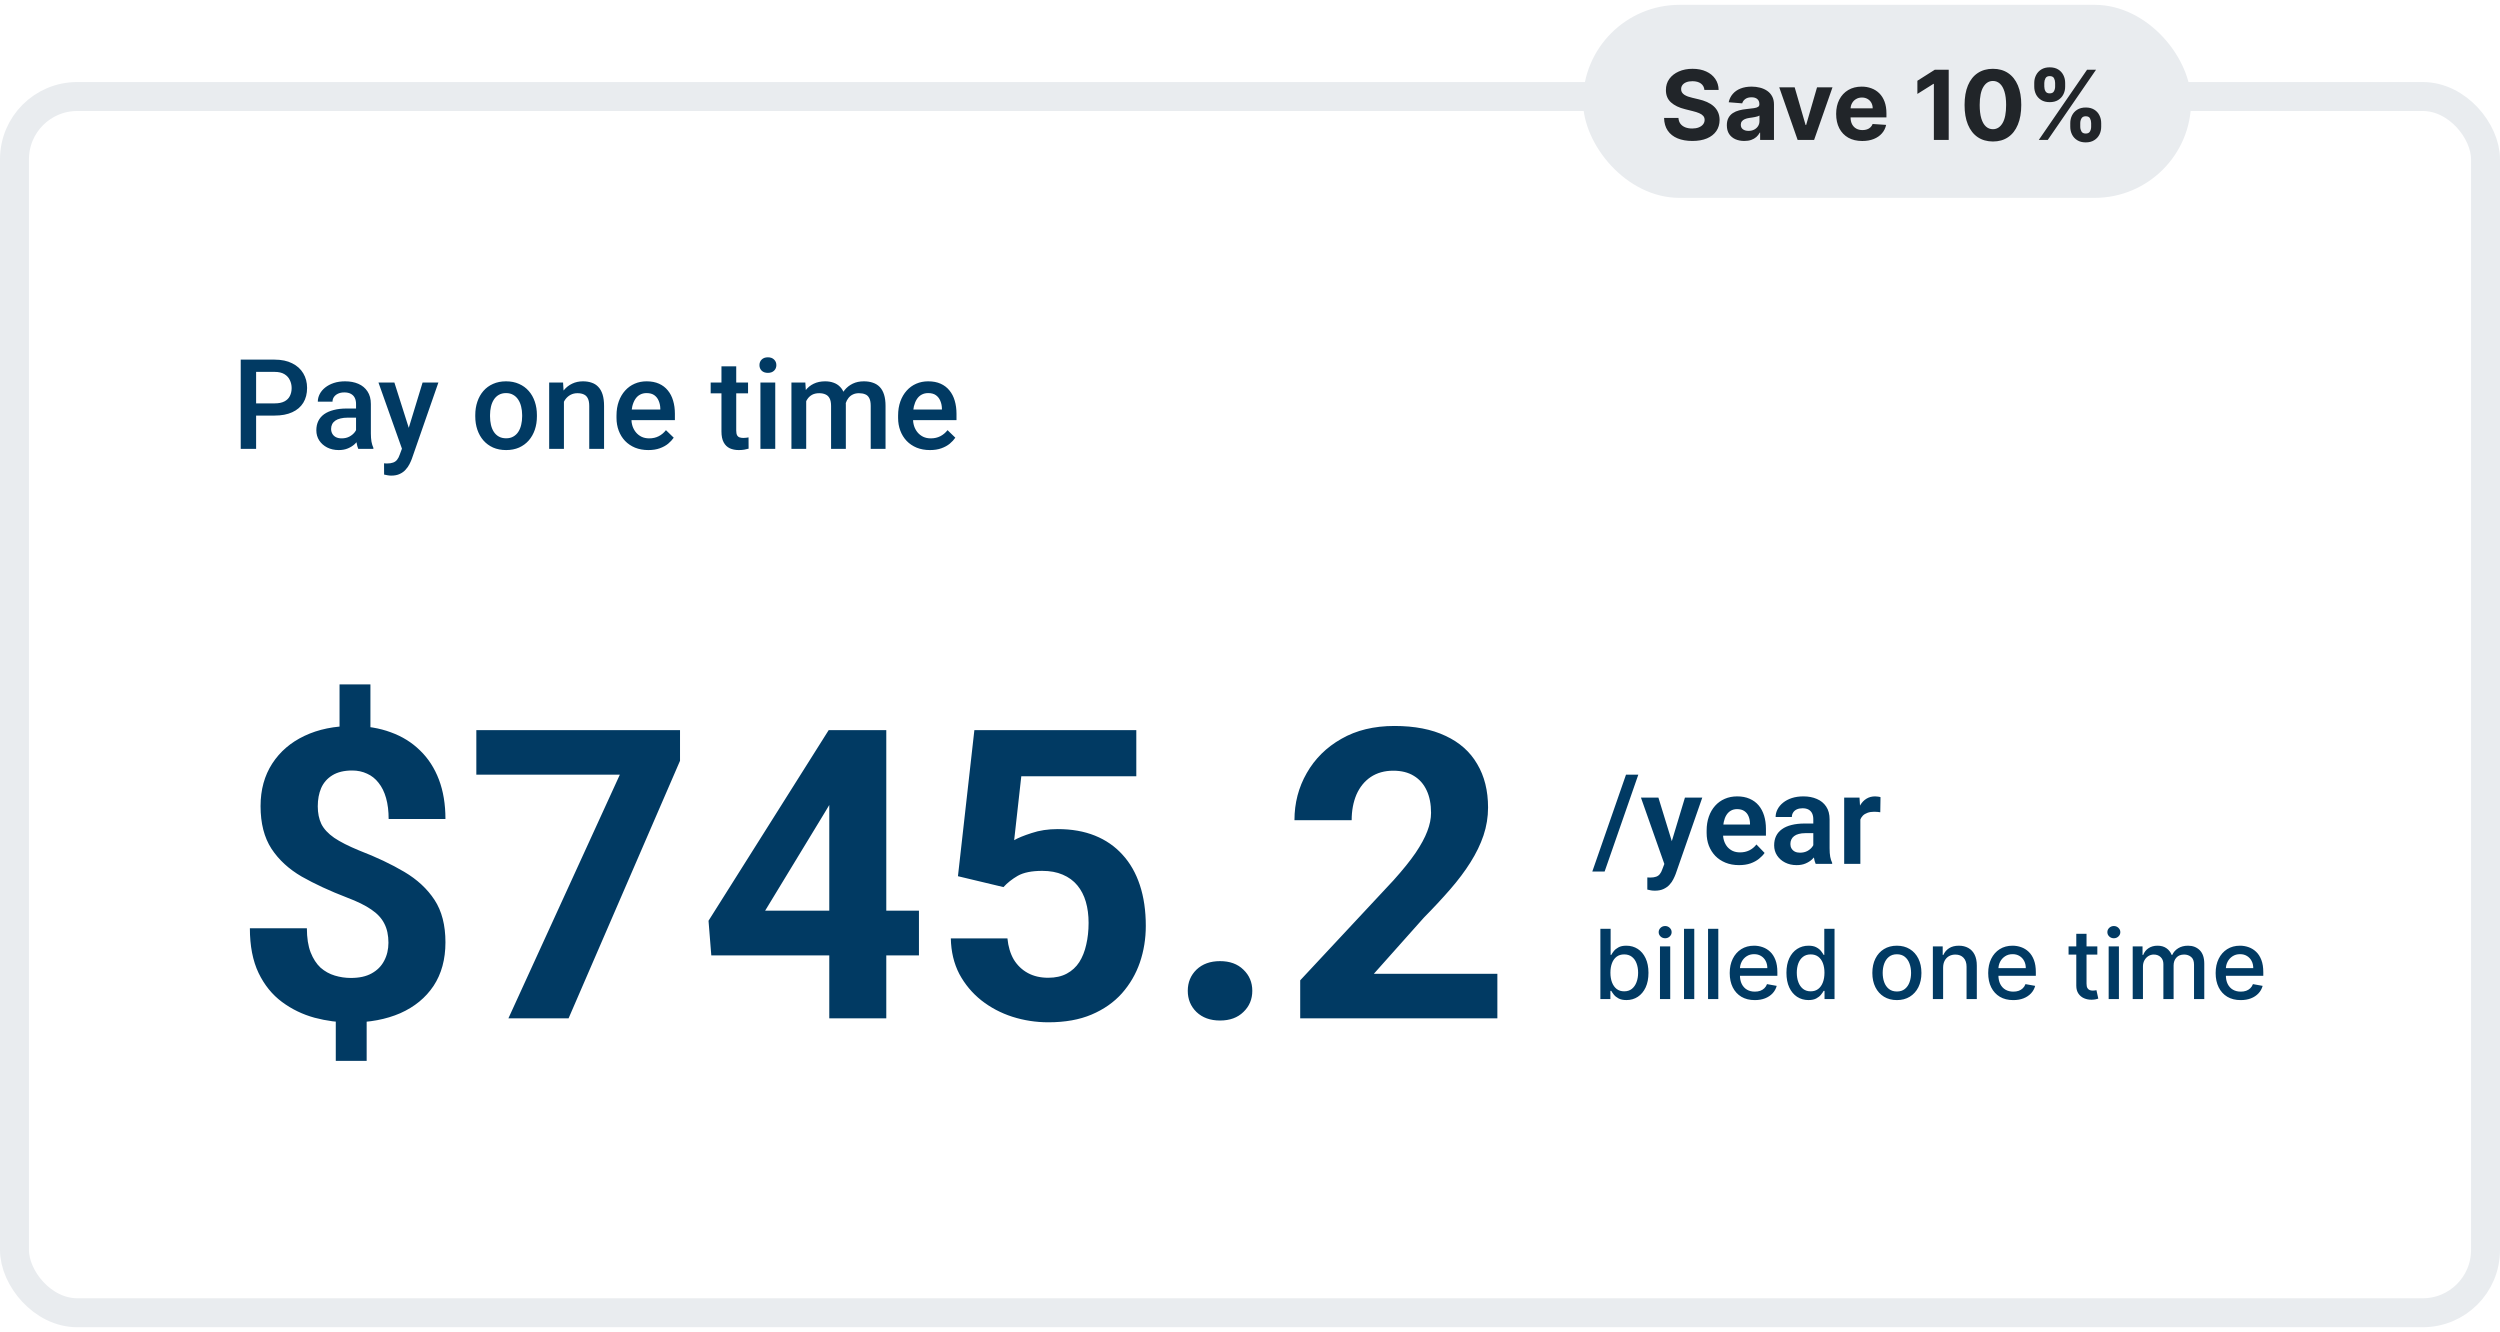 <svg width="259" height="138" viewBox="0 0 259 138" fill="none" xmlns="http://www.w3.org/2000/svg">
<rect x="1.5" y="10" width="256" height="126" rx="6.5" stroke="#E9ECEF" stroke-width="3"/>
<g filter="url(#filter0_d_218_2411)">
<path d="M38.376 68.903V74.953H35.177V68.903H38.376ZM37.986 102.393V107.909H34.787V102.393H37.986ZM40.242 95.666C40.242 94.887 40.099 94.224 39.812 93.677C39.538 93.13 39.087 92.644 38.458 92.221C37.843 91.797 37.009 91.387 35.956 90.99C34.179 90.307 32.613 89.582 31.26 88.816C29.92 88.037 28.874 87.073 28.122 85.925C27.37 84.763 26.994 83.293 26.994 81.516C26.994 79.82 27.398 78.351 28.204 77.106C29.011 75.862 30.125 74.905 31.547 74.235C32.982 73.552 34.65 73.21 36.551 73.21C38 73.21 39.312 73.429 40.488 73.866C41.664 74.29 42.676 74.919 43.523 75.753C44.371 76.573 45.02 77.578 45.472 78.768C45.923 79.957 46.148 81.317 46.148 82.849H40.263C40.263 82.028 40.174 81.304 39.996 80.675C39.818 80.046 39.559 79.519 39.217 79.096C38.889 78.672 38.492 78.357 38.027 78.152C37.562 77.934 37.05 77.824 36.489 77.824C35.655 77.824 34.972 77.988 34.438 78.316C33.905 78.644 33.516 79.089 33.27 79.649C33.037 80.196 32.921 80.825 32.921 81.536C32.921 82.233 33.044 82.842 33.29 83.361C33.55 83.881 33.994 84.359 34.623 84.797C35.252 85.221 36.113 85.658 37.207 86.109C38.984 86.793 40.543 87.531 41.883 88.324C43.223 89.117 44.269 90.088 45.02 91.236C45.773 92.385 46.148 93.848 46.148 95.625C46.148 97.389 45.738 98.893 44.918 100.137C44.098 101.367 42.949 102.311 41.473 102.967C39.996 103.609 38.287 103.931 36.346 103.931C35.088 103.931 33.837 103.767 32.593 103.438C31.349 103.097 30.221 102.55 29.209 101.798C28.197 101.046 27.391 100.048 26.789 98.804C26.188 97.546 25.887 96.001 25.887 94.169H31.793C31.793 95.167 31.923 96.001 32.183 96.671C32.442 97.327 32.784 97.853 33.208 98.25C33.645 98.633 34.138 98.906 34.685 99.07C35.231 99.234 35.785 99.316 36.346 99.316C37.221 99.316 37.938 99.159 38.499 98.845C39.073 98.53 39.504 98.1 39.791 97.553C40.092 96.992 40.242 96.363 40.242 95.666ZM70.45 73.641V76.819L58.904 103.5H52.67L64.216 78.255H49.348V73.641H70.45ZM95.203 92.344V96.978H73.69L73.403 93.39L85.852 73.641H90.548L85.462 82.151L79.269 92.344H95.203ZM91.819 73.641V103.5H85.913V73.641H91.819ZM103.96 89.903L99.243 88.775L100.945 73.641H117.721V78.419H105.806L105.067 85.043C105.464 84.811 106.065 84.564 106.872 84.305C107.679 84.031 108.581 83.894 109.579 83.894C111.028 83.894 112.313 84.12 113.435 84.571C114.556 85.022 115.506 85.679 116.285 86.54C117.078 87.401 117.68 88.454 118.09 89.698C118.5 90.942 118.705 92.351 118.705 93.923C118.705 95.249 118.5 96.514 118.09 97.717C117.68 98.906 117.058 99.973 116.224 100.916C115.39 101.846 114.344 102.577 113.086 103.11C111.828 103.644 110.338 103.91 108.615 103.91C107.33 103.91 106.086 103.719 104.883 103.336C103.693 102.953 102.62 102.386 101.663 101.634C100.72 100.882 99.961 99.973 99.387 98.906C98.826 97.826 98.532 96.596 98.505 95.215H104.37C104.452 96.062 104.671 96.794 105.026 97.409C105.396 98.011 105.881 98.476 106.482 98.804C107.084 99.132 107.788 99.296 108.595 99.296C109.347 99.296 109.989 99.152 110.522 98.865C111.056 98.578 111.486 98.182 111.814 97.676C112.143 97.156 112.382 96.555 112.532 95.871C112.696 95.174 112.778 94.422 112.778 93.615C112.778 92.809 112.683 92.077 112.491 91.421C112.3 90.765 112.006 90.197 111.609 89.719C111.213 89.24 110.707 88.871 110.092 88.611C109.49 88.352 108.786 88.222 107.979 88.222C106.886 88.222 106.038 88.393 105.437 88.734C104.849 89.076 104.356 89.466 103.96 89.903ZM123.053 100.649C123.053 99.774 123.354 99.043 123.955 98.455C124.57 97.867 125.384 97.573 126.396 97.573C127.407 97.573 128.214 97.867 128.815 98.455C129.431 99.043 129.738 99.774 129.738 100.649C129.738 101.524 129.431 102.256 128.815 102.844C128.214 103.432 127.407 103.726 126.396 103.726C125.384 103.726 124.57 103.432 123.955 102.844C123.354 102.256 123.053 101.524 123.053 100.649ZM155.127 98.886V103.5H134.701V99.562L144.36 89.206C145.331 88.126 146.097 87.176 146.657 86.356C147.218 85.522 147.621 84.776 147.867 84.12C148.127 83.45 148.257 82.814 148.257 82.213C148.257 81.311 148.106 80.538 147.806 79.895C147.505 79.239 147.061 78.733 146.473 78.378C145.898 78.022 145.188 77.845 144.34 77.845C143.438 77.845 142.658 78.064 142.002 78.501C141.359 78.939 140.867 79.547 140.525 80.326C140.197 81.106 140.033 81.987 140.033 82.972H134.106C134.106 81.194 134.53 79.567 135.378 78.091C136.226 76.601 137.422 75.418 138.967 74.543C140.512 73.654 142.344 73.21 144.463 73.21C146.555 73.21 148.318 73.552 149.754 74.235C151.203 74.905 152.297 75.876 153.035 77.147C153.787 78.405 154.163 79.909 154.163 81.659C154.163 82.644 154.006 83.607 153.691 84.551C153.377 85.481 152.926 86.41 152.338 87.34C151.764 88.256 151.066 89.186 150.246 90.129C149.426 91.072 148.517 92.05 147.519 93.061L142.33 98.886H155.127Z" fill="#013A63"/>
</g>
<g filter="url(#filter1_d_218_2411)">
<path d="M28.45 41.053H26.044V39.79H28.45C28.869 39.79 29.207 39.722 29.465 39.587C29.724 39.452 29.912 39.265 30.03 39.028C30.153 38.787 30.214 38.512 30.214 38.203C30.214 37.911 30.153 37.638 30.03 37.384C29.912 37.126 29.724 36.919 29.465 36.762C29.207 36.606 28.869 36.527 28.45 36.527H26.533V44.5H24.939V35.258H28.45C29.165 35.258 29.772 35.385 30.271 35.639C30.775 35.888 31.158 36.235 31.42 36.68C31.683 37.12 31.814 37.623 31.814 38.19C31.814 38.787 31.683 39.299 31.42 39.727C31.158 40.154 30.775 40.482 30.271 40.71C29.772 40.939 29.165 41.053 28.45 41.053ZM36.886 43.123V39.847C36.886 39.602 36.841 39.39 36.752 39.212C36.664 39.035 36.528 38.897 36.346 38.8C36.169 38.703 35.944 38.654 35.673 38.654C35.424 38.654 35.208 38.696 35.026 38.781C34.844 38.865 34.702 38.98 34.601 39.123C34.499 39.267 34.448 39.43 34.448 39.612H32.925C32.925 39.342 32.99 39.079 33.122 38.825C33.253 38.571 33.443 38.345 33.693 38.146C33.943 37.947 34.241 37.791 34.588 37.676C34.935 37.562 35.324 37.505 35.756 37.505C36.272 37.505 36.729 37.592 37.127 37.765C37.529 37.939 37.844 38.201 38.073 38.552C38.306 38.899 38.422 39.335 38.422 39.86V42.913C38.422 43.226 38.443 43.508 38.485 43.757C38.532 44.003 38.597 44.217 38.682 44.398V44.5H37.114C37.042 44.335 36.985 44.126 36.943 43.872C36.905 43.613 36.886 43.364 36.886 43.123ZM37.108 40.323L37.121 41.269H36.023C35.739 41.269 35.489 41.297 35.273 41.352C35.058 41.402 34.878 41.478 34.734 41.58C34.59 41.682 34.482 41.804 34.41 41.948C34.338 42.092 34.302 42.255 34.302 42.437C34.302 42.619 34.345 42.786 34.429 42.938C34.514 43.087 34.637 43.203 34.797 43.288C34.962 43.372 35.161 43.415 35.394 43.415C35.707 43.415 35.98 43.351 36.213 43.224C36.45 43.093 36.636 42.934 36.772 42.748C36.907 42.558 36.979 42.378 36.987 42.209L37.482 42.888C37.432 43.061 37.345 43.247 37.222 43.446C37.099 43.645 36.939 43.836 36.74 44.018C36.545 44.195 36.31 44.341 36.035 44.456C35.764 44.57 35.451 44.627 35.096 44.627C34.647 44.627 34.247 44.538 33.896 44.36C33.545 44.178 33.27 43.935 33.071 43.63C32.872 43.322 32.773 42.972 32.773 42.583C32.773 42.219 32.84 41.898 32.976 41.618C33.115 41.335 33.318 41.098 33.585 40.907C33.856 40.717 34.186 40.573 34.575 40.476C34.965 40.374 35.409 40.323 35.908 40.323H37.108ZM41.913 43.751L43.779 37.632H45.417L42.662 45.547C42.599 45.717 42.516 45.901 42.415 46.1C42.313 46.298 42.18 46.487 42.015 46.665C41.854 46.846 41.653 46.992 41.412 47.102C41.17 47.217 40.878 47.274 40.536 47.274C40.4 47.274 40.269 47.261 40.142 47.236C40.019 47.215 39.903 47.191 39.793 47.166L39.787 45.998C39.829 46.002 39.88 46.007 39.939 46.011C40.002 46.015 40.053 46.017 40.091 46.017C40.345 46.017 40.557 45.985 40.726 45.922C40.895 45.863 41.033 45.765 41.139 45.63C41.249 45.495 41.342 45.312 41.418 45.084L41.913 43.751ZM40.859 37.632L42.491 42.773L42.764 44.386L41.704 44.659L39.209 37.632H40.859ZM49.238 41.142V40.996C49.238 40.501 49.31 40.042 49.454 39.619C49.598 39.191 49.805 38.821 50.076 38.508C50.351 38.19 50.685 37.945 51.079 37.772C51.477 37.594 51.925 37.505 52.425 37.505C52.928 37.505 53.377 37.594 53.77 37.772C54.168 37.945 54.505 38.19 54.78 38.508C55.055 38.821 55.264 39.191 55.408 39.619C55.552 40.042 55.624 40.501 55.624 40.996V41.142C55.624 41.637 55.552 42.096 55.408 42.52C55.264 42.943 55.055 43.313 54.78 43.63C54.505 43.944 54.17 44.189 53.777 44.367C53.383 44.54 52.937 44.627 52.438 44.627C51.934 44.627 51.483 44.54 51.085 44.367C50.692 44.189 50.358 43.944 50.083 43.63C49.807 43.313 49.598 42.943 49.454 42.52C49.31 42.096 49.238 41.637 49.238 41.142ZM50.768 40.996V41.142C50.768 41.451 50.8 41.743 50.863 42.018C50.927 42.293 51.026 42.534 51.162 42.742C51.297 42.949 51.471 43.112 51.682 43.23C51.894 43.349 52.145 43.408 52.438 43.408C52.721 43.408 52.967 43.349 53.174 43.23C53.385 43.112 53.559 42.949 53.694 42.742C53.83 42.534 53.929 42.293 53.993 42.018C54.06 41.743 54.094 41.451 54.094 41.142V40.996C54.094 40.691 54.06 40.404 53.993 40.133C53.929 39.858 53.828 39.614 53.688 39.403C53.553 39.191 53.379 39.026 53.167 38.908C52.96 38.785 52.713 38.724 52.425 38.724C52.137 38.724 51.887 38.785 51.676 38.908C51.468 39.026 51.297 39.191 51.162 39.403C51.026 39.614 50.927 39.858 50.863 40.133C50.8 40.404 50.768 40.691 50.768 40.996ZM58.423 39.098V44.5H56.894V37.632H58.334L58.423 39.098ZM58.15 40.812L57.655 40.806C57.66 40.319 57.727 39.873 57.858 39.466C57.994 39.06 58.18 38.711 58.417 38.419C58.658 38.127 58.946 37.903 59.28 37.746C59.615 37.585 59.987 37.505 60.398 37.505C60.727 37.505 61.026 37.551 61.292 37.645C61.563 37.733 61.794 37.879 61.984 38.083C62.179 38.286 62.327 38.55 62.429 38.876C62.53 39.198 62.581 39.593 62.581 40.063V44.5H61.045V40.057C61.045 39.727 60.996 39.466 60.899 39.276C60.806 39.081 60.668 38.944 60.486 38.863C60.309 38.779 60.086 38.736 59.82 38.736C59.557 38.736 59.323 38.791 59.115 38.901C58.908 39.011 58.732 39.162 58.588 39.352C58.449 39.542 58.341 39.763 58.265 40.012C58.188 40.262 58.15 40.529 58.15 40.812ZM67.17 44.627C66.663 44.627 66.204 44.544 65.793 44.379C65.387 44.21 65.04 43.975 64.752 43.675C64.468 43.374 64.251 43.021 64.098 42.615C63.946 42.209 63.87 41.77 63.87 41.301V41.047C63.87 40.509 63.948 40.023 64.105 39.587C64.261 39.151 64.479 38.779 64.758 38.47C65.038 38.157 65.368 37.917 65.749 37.752C66.129 37.587 66.542 37.505 66.986 37.505C67.477 37.505 67.907 37.587 68.275 37.752C68.643 37.917 68.948 38.15 69.189 38.451C69.434 38.747 69.616 39.1 69.735 39.511C69.858 39.921 69.919 40.374 69.919 40.869V41.523H64.612V40.425H68.408V40.304C68.4 40.029 68.345 39.771 68.243 39.53C68.146 39.289 67.996 39.094 67.793 38.946C67.589 38.798 67.319 38.724 66.98 38.724C66.726 38.724 66.5 38.779 66.301 38.889C66.106 38.995 65.943 39.149 65.812 39.352C65.681 39.555 65.579 39.801 65.507 40.088C65.44 40.372 65.406 40.691 65.406 41.047V41.301C65.406 41.601 65.446 41.88 65.526 42.139C65.611 42.393 65.734 42.615 65.894 42.805C66.055 42.996 66.25 43.146 66.478 43.256C66.707 43.362 66.967 43.415 67.259 43.415C67.627 43.415 67.955 43.34 68.243 43.192C68.531 43.044 68.781 42.835 68.992 42.564L69.798 43.345C69.65 43.56 69.458 43.768 69.221 43.967C68.984 44.161 68.694 44.32 68.351 44.443C68.013 44.566 67.619 44.627 67.17 44.627ZM77.498 37.632V38.749H73.626V37.632H77.498ZM74.743 35.95H76.273V42.602C76.273 42.814 76.303 42.977 76.362 43.091C76.425 43.201 76.512 43.275 76.622 43.313C76.732 43.351 76.861 43.37 77.009 43.37C77.115 43.37 77.217 43.364 77.314 43.351C77.411 43.338 77.49 43.326 77.549 43.313L77.555 44.481C77.428 44.519 77.28 44.553 77.111 44.583C76.946 44.612 76.755 44.627 76.54 44.627C76.188 44.627 75.877 44.566 75.606 44.443C75.336 44.316 75.124 44.111 74.972 43.827C74.819 43.544 74.743 43.167 74.743 42.697V35.95ZM80.316 37.632V44.5H78.78V37.632H80.316ZM78.679 35.829C78.679 35.596 78.755 35.404 78.907 35.252C79.064 35.095 79.28 35.017 79.555 35.017C79.826 35.017 80.039 35.095 80.196 35.252C80.352 35.404 80.431 35.596 80.431 35.829C80.431 36.058 80.352 36.248 80.196 36.4C80.039 36.553 79.826 36.629 79.555 36.629C79.28 36.629 79.064 36.553 78.907 36.4C78.755 36.248 78.679 36.058 78.679 35.829ZM83.522 39.028V44.5H81.992V37.632H83.433L83.522 39.028ZM83.274 40.812L82.754 40.806C82.754 40.332 82.813 39.894 82.932 39.492C83.05 39.09 83.224 38.741 83.452 38.444C83.681 38.144 83.964 37.913 84.303 37.752C84.645 37.587 85.041 37.505 85.49 37.505C85.803 37.505 86.088 37.551 86.347 37.645C86.609 37.733 86.835 37.875 87.026 38.07C87.221 38.264 87.369 38.514 87.47 38.819C87.576 39.123 87.629 39.492 87.629 39.923V44.5H86.099V40.057C86.099 39.722 86.048 39.46 85.947 39.27C85.849 39.079 85.708 38.944 85.522 38.863C85.34 38.779 85.122 38.736 84.868 38.736C84.58 38.736 84.335 38.791 84.131 38.901C83.933 39.011 83.769 39.162 83.643 39.352C83.516 39.542 83.422 39.763 83.363 40.012C83.304 40.262 83.274 40.529 83.274 40.812ZM87.534 40.406L86.816 40.565C86.816 40.15 86.874 39.758 86.988 39.39C87.106 39.018 87.278 38.692 87.502 38.413C87.731 38.129 88.012 37.907 88.346 37.746C88.68 37.585 89.064 37.505 89.495 37.505C89.846 37.505 90.159 37.553 90.435 37.651C90.714 37.744 90.951 37.892 91.145 38.095C91.34 38.298 91.488 38.563 91.59 38.889C91.691 39.21 91.742 39.6 91.742 40.057V44.5H90.206V40.05C90.206 39.703 90.155 39.435 90.054 39.244C89.956 39.054 89.817 38.922 89.635 38.851C89.453 38.774 89.235 38.736 88.981 38.736C88.744 38.736 88.534 38.781 88.353 38.87C88.175 38.954 88.025 39.075 87.902 39.231C87.779 39.384 87.686 39.559 87.623 39.758C87.563 39.957 87.534 40.173 87.534 40.406ZM96.344 44.627C95.836 44.627 95.377 44.544 94.967 44.379C94.561 44.21 94.213 43.975 93.926 43.675C93.642 43.374 93.424 43.021 93.272 42.615C93.12 42.209 93.043 41.77 93.043 41.301V41.047C93.043 40.509 93.122 40.023 93.278 39.587C93.435 39.151 93.653 38.779 93.932 38.47C94.211 38.157 94.541 37.917 94.922 37.752C95.303 37.587 95.716 37.505 96.16 37.505C96.651 37.505 97.081 37.587 97.449 37.752C97.817 37.917 98.122 38.15 98.363 38.451C98.608 38.747 98.79 39.1 98.909 39.511C99.031 39.921 99.093 40.374 99.093 40.869V41.523H93.786V40.425H97.582V40.304C97.574 40.029 97.519 39.771 97.417 39.53C97.32 39.289 97.169 39.094 96.966 38.946C96.763 38.798 96.492 38.724 96.154 38.724C95.9 38.724 95.674 38.779 95.475 38.889C95.28 38.995 95.117 39.149 94.986 39.352C94.855 39.555 94.753 39.801 94.681 40.088C94.613 40.372 94.58 40.691 94.58 41.047V41.301C94.58 41.601 94.62 41.88 94.7 42.139C94.785 42.393 94.908 42.615 95.068 42.805C95.229 42.996 95.424 43.146 95.652 43.256C95.881 43.362 96.141 43.415 96.433 43.415C96.801 43.415 97.129 43.34 97.417 43.192C97.705 43.044 97.954 42.835 98.166 42.564L98.972 43.345C98.824 43.56 98.632 43.768 98.394 43.967C98.158 44.161 97.868 44.32 97.525 44.443C97.186 44.566 96.793 44.627 96.344 44.627Z" fill="#013A63"/>
</g>
<g filter="url(#filter2_d_218_2411)">
<path d="M169.729 78.258L166.238 88.293H164.962L168.453 78.258H169.729ZM172.719 86.738L174.56 80.632H176.356L173.601 88.541C173.538 88.71 173.455 88.894 173.354 89.093C173.256 89.292 173.125 89.481 172.96 89.658C172.795 89.84 172.588 89.988 172.338 90.103C172.092 90.217 171.794 90.274 171.443 90.274C171.291 90.274 171.155 90.263 171.037 90.242C170.918 90.221 170.793 90.194 170.662 90.16V88.903C170.704 88.907 170.753 88.909 170.808 88.909C170.867 88.913 170.918 88.915 170.96 88.915C171.206 88.915 171.409 88.886 171.57 88.827C171.731 88.772 171.86 88.681 171.957 88.554C172.059 88.431 172.143 88.27 172.211 88.071L172.719 86.738ZM171.811 80.632L173.366 85.691L173.639 87.462L172.484 87.671L170.002 80.632H171.811ZM180.165 87.627C179.644 87.627 179.176 87.542 178.762 87.373C178.347 87.204 177.994 86.969 177.702 86.668C177.414 86.364 177.192 86.01 177.035 85.608C176.883 85.202 176.807 84.766 176.807 84.301V84.047C176.807 83.518 176.883 83.038 177.035 82.606C177.188 82.17 177.403 81.796 177.683 81.482C177.962 81.169 178.296 80.928 178.686 80.759C179.075 80.59 179.504 80.505 179.974 80.505C180.461 80.505 180.89 80.587 181.263 80.752C181.635 80.913 181.946 81.142 182.196 81.438C182.445 81.734 182.634 82.09 182.761 82.504C182.888 82.915 182.951 83.37 182.951 83.869V84.574H177.568V83.418H181.301V83.291C181.292 83.025 181.242 82.782 181.148 82.561C181.055 82.337 180.911 82.159 180.717 82.028C180.522 81.893 180.27 81.825 179.961 81.825C179.712 81.825 179.494 81.88 179.308 81.99C179.126 82.096 178.973 82.248 178.851 82.447C178.732 82.642 178.643 82.875 178.584 83.145C178.525 83.416 178.495 83.717 178.495 84.047V84.301C178.495 84.588 178.533 84.855 178.609 85.101C178.69 85.346 178.806 85.56 178.958 85.742C179.115 85.919 179.301 86.059 179.517 86.161C179.737 86.258 179.987 86.307 180.266 86.307C180.617 86.307 180.935 86.239 181.218 86.103C181.506 85.964 181.756 85.759 181.967 85.488L182.812 86.364C182.668 86.575 182.473 86.778 182.228 86.973C181.986 87.168 181.694 87.326 181.352 87.449C181.009 87.568 180.613 87.627 180.165 87.627ZM187.858 86.04V82.873C187.858 82.64 187.818 82.439 187.737 82.269C187.657 82.1 187.534 81.969 187.369 81.876C187.204 81.783 186.995 81.736 186.741 81.736C186.516 81.736 186.32 81.774 186.15 81.851C185.985 81.927 185.858 82.035 185.77 82.174C185.681 82.31 185.636 82.466 185.636 82.644H183.954C183.954 82.361 184.022 82.092 184.157 81.838C184.293 81.58 184.485 81.351 184.735 81.152C184.989 80.949 185.291 80.79 185.643 80.676C185.998 80.562 186.396 80.505 186.836 80.505C187.356 80.505 187.82 80.594 188.226 80.772C188.637 80.945 188.958 81.207 189.191 81.559C189.428 81.91 189.546 82.352 189.546 82.885V85.881C189.546 86.224 189.568 86.518 189.61 86.764C189.656 87.005 189.724 87.214 189.813 87.392V87.5H188.105C188.025 87.326 187.964 87.106 187.921 86.84C187.879 86.569 187.858 86.302 187.858 86.04ZM188.093 83.317L188.105 84.314H187.045C186.783 84.314 186.552 84.341 186.354 84.396C186.155 84.447 185.992 84.523 185.865 84.624C185.738 84.722 185.643 84.84 185.579 84.98C185.516 85.115 185.484 85.27 185.484 85.443C185.484 85.613 185.522 85.765 185.598 85.9C185.679 86.036 185.793 86.144 185.941 86.224C186.093 86.3 186.271 86.338 186.474 86.338C186.77 86.338 187.028 86.279 187.249 86.161C187.469 86.038 187.64 85.89 187.763 85.716C187.885 85.543 187.951 85.378 187.959 85.221L188.442 85.945C188.383 86.118 188.294 86.302 188.175 86.497C188.057 86.692 187.904 86.874 187.718 87.043C187.532 87.212 187.308 87.352 187.045 87.462C186.783 87.572 186.478 87.627 186.131 87.627C185.687 87.627 185.289 87.538 184.938 87.36C184.587 87.183 184.31 86.939 184.106 86.63C183.903 86.322 183.802 85.97 183.802 85.577C183.802 85.213 183.869 84.891 184.005 84.612C184.14 84.332 184.341 84.098 184.608 83.907C184.875 83.713 185.205 83.567 185.598 83.469C185.996 83.368 186.451 83.317 186.963 83.317H188.093ZM192.733 82.035V87.5H191.057V80.632H192.644L192.733 82.035ZM194.821 80.587L194.796 82.149C194.703 82.132 194.597 82.119 194.479 82.111C194.364 82.102 194.256 82.098 194.155 82.098C193.897 82.098 193.67 82.134 193.476 82.206C193.281 82.274 193.118 82.373 192.987 82.504C192.86 82.636 192.763 82.796 192.695 82.987C192.627 83.173 192.589 83.385 192.581 83.622L192.219 83.577C192.219 83.141 192.263 82.737 192.352 82.365C192.441 81.992 192.57 81.666 192.739 81.387C192.909 81.108 193.12 80.892 193.374 80.74C193.632 80.583 193.928 80.505 194.263 80.505C194.356 80.505 194.455 80.513 194.561 80.53C194.671 80.543 194.758 80.562 194.821 80.587Z" fill="#013A63"/>
</g>
<g filter="url(#filter3_d_218_2411)">
<path d="M165.799 101.5V94.227H166.861V96.93H166.925C166.986 96.816 167.075 96.685 167.191 96.535C167.307 96.386 167.468 96.256 167.674 96.145C167.88 96.031 168.152 95.974 168.491 95.974C168.931 95.974 169.324 96.086 169.67 96.308C170.015 96.531 170.286 96.852 170.483 97.271C170.682 97.69 170.781 98.194 170.781 98.783C170.781 99.373 170.683 99.878 170.487 100.3C170.29 100.719 170.02 101.042 169.677 101.269C169.334 101.494 168.942 101.607 168.501 101.607C168.17 101.607 167.899 101.551 167.688 101.44C167.48 101.328 167.317 101.198 167.198 101.049C167.08 100.9 166.989 100.767 166.925 100.651H166.836V101.5H165.799ZM166.839 98.773C166.839 99.156 166.895 99.492 167.006 99.781C167.118 100.07 167.279 100.296 167.489 100.46C167.7 100.621 167.958 100.701 168.263 100.701C168.581 100.701 168.846 100.617 169.059 100.449C169.272 100.278 169.433 100.048 169.542 99.756C169.653 99.465 169.709 99.137 169.709 98.773C169.709 98.413 169.654 98.09 169.545 97.803C169.439 97.517 169.278 97.291 169.062 97.125C168.849 96.959 168.583 96.876 168.263 96.876C167.956 96.876 167.695 96.956 167.482 97.114C167.272 97.273 167.112 97.494 167.003 97.778C166.894 98.062 166.839 98.394 166.839 98.773ZM171.974 101.5V96.046H173.035V101.5H171.974ZM172.51 95.204C172.325 95.204 172.166 95.142 172.034 95.019C171.904 94.894 171.839 94.745 171.839 94.572C171.839 94.397 171.904 94.247 172.034 94.124C172.166 93.999 172.325 93.936 172.51 93.936C172.694 93.936 172.852 93.999 172.982 94.124C173.115 94.247 173.181 94.397 173.181 94.572C173.181 94.745 173.115 94.894 172.982 95.019C172.852 95.142 172.694 95.204 172.51 95.204ZM175.526 94.227V101.5H174.464V94.227H175.526ZM178.016 94.227V101.5H176.954V94.227H178.016ZM181.795 101.61C181.258 101.61 180.795 101.495 180.407 101.266C180.021 101.034 179.722 100.708 179.512 100.289C179.303 99.868 179.199 99.374 179.199 98.808C179.199 98.249 179.303 97.757 179.512 97.331C179.722 96.905 180.016 96.572 180.392 96.333C180.771 96.094 181.214 95.974 181.721 95.974C182.028 95.974 182.327 96.025 182.615 96.127C182.904 96.229 183.163 96.389 183.393 96.606C183.623 96.824 183.804 97.107 183.936 97.455C184.069 97.801 184.135 98.221 184.135 98.716V99.092H179.799V98.297H183.095C183.095 98.017 183.038 97.77 182.924 97.555C182.811 97.337 182.651 97.165 182.445 97.04C182.241 96.914 182.002 96.852 181.728 96.852C181.429 96.852 181.169 96.925 180.946 97.072C180.726 97.216 180.556 97.406 180.435 97.64C180.317 97.872 180.257 98.124 180.257 98.396V99.018C180.257 99.382 180.321 99.692 180.449 99.948C180.579 100.204 180.761 100.399 180.993 100.534C181.225 100.667 181.496 100.733 181.806 100.733C182.007 100.733 182.19 100.705 182.356 100.648C182.522 100.589 182.665 100.501 182.786 100.385C182.907 100.269 182.999 100.126 183.063 99.955L184.068 100.136C183.987 100.432 183.843 100.692 183.635 100.914C183.429 101.134 183.169 101.306 182.857 101.429C182.547 101.55 182.193 101.61 181.795 101.61ZM187.355 101.607C186.915 101.607 186.522 101.494 186.176 101.269C185.833 101.042 185.563 100.719 185.367 100.3C185.173 99.878 185.075 99.373 185.075 98.783C185.075 98.194 185.174 97.69 185.37 97.271C185.569 96.852 185.841 96.531 186.187 96.308C186.533 96.086 186.924 95.974 187.362 95.974C187.701 95.974 187.973 96.031 188.179 96.145C188.387 96.256 188.548 96.386 188.662 96.535C188.778 96.685 188.868 96.816 188.932 96.93H188.996V94.227H190.058V101.5H189.021V100.651H188.932C188.868 100.767 188.776 100.9 188.655 101.049C188.537 101.198 188.373 101.328 188.165 101.44C187.957 101.551 187.687 101.607 187.355 101.607ZM187.59 100.701C187.895 100.701 188.153 100.621 188.364 100.46C188.577 100.296 188.738 100.07 188.847 99.781C188.958 99.492 189.014 99.156 189.014 98.773C189.014 98.394 188.959 98.062 188.85 97.778C188.741 97.494 188.582 97.273 188.371 97.114C188.16 96.956 187.9 96.876 187.59 96.876C187.27 96.876 187.004 96.959 186.791 97.125C186.578 97.291 186.417 97.517 186.308 97.803C186.201 98.09 186.148 98.413 186.148 98.773C186.148 99.137 186.202 99.465 186.311 99.756C186.42 100.048 186.581 100.278 186.794 100.449C187.01 100.617 187.275 100.701 187.59 100.701ZM196.517 101.61C196.006 101.61 195.56 101.493 195.178 101.259C194.797 101.024 194.501 100.696 194.291 100.275C194.08 99.853 193.975 99.361 193.975 98.798C193.975 98.232 194.08 97.737 194.291 97.313C194.501 96.889 194.797 96.56 195.178 96.326C195.56 96.092 196.006 95.974 196.517 95.974C197.029 95.974 197.475 96.092 197.856 96.326C198.237 96.56 198.533 96.889 198.744 97.313C198.954 97.737 199.06 98.232 199.06 98.798C199.06 99.361 198.954 99.853 198.744 100.275C198.533 100.696 198.237 101.024 197.856 101.259C197.475 101.493 197.029 101.61 196.517 101.61ZM196.521 100.719C196.852 100.719 197.127 100.631 197.345 100.456C197.562 100.281 197.723 100.048 197.828 99.756C197.934 99.465 197.987 99.144 197.987 98.794C197.987 98.446 197.934 98.126 197.828 97.835C197.723 97.542 197.562 97.306 197.345 97.129C197.127 96.951 196.852 96.862 196.521 96.862C196.187 96.862 195.91 96.951 195.69 97.129C195.472 97.306 195.31 97.542 195.203 97.835C195.099 98.126 195.047 98.446 195.047 98.794C195.047 99.144 195.099 99.465 195.203 99.756C195.31 100.048 195.472 100.281 195.69 100.456C195.91 100.631 196.187 100.719 196.521 100.719ZM201.307 98.261V101.5H200.245V96.046H201.264V96.933H201.332C201.457 96.644 201.654 96.412 201.921 96.237C202.191 96.062 202.531 95.974 202.94 95.974C203.312 95.974 203.638 96.053 203.917 96.209C204.196 96.363 204.413 96.592 204.567 96.898C204.721 97.203 204.798 97.581 204.798 98.031V101.5H203.736V98.158C203.736 97.763 203.633 97.454 203.427 97.231C203.221 97.007 202.938 96.894 202.578 96.894C202.332 96.894 202.113 96.947 201.921 97.054C201.732 97.16 201.581 97.317 201.47 97.523C201.361 97.726 201.307 97.972 201.307 98.261ZM208.572 101.61C208.035 101.61 207.572 101.495 207.184 101.266C206.798 101.034 206.5 100.708 206.289 100.289C206.081 99.868 205.977 99.374 205.977 98.808C205.977 98.249 206.081 97.757 206.289 97.331C206.5 96.905 206.793 96.572 207.17 96.333C207.549 96.094 207.991 95.974 208.498 95.974C208.806 95.974 209.104 96.025 209.393 96.127C209.682 96.229 209.941 96.389 210.17 96.606C210.4 96.824 210.581 97.107 210.714 97.455C210.846 97.801 210.913 98.221 210.913 98.716V99.092H206.577V98.297H209.872C209.872 98.017 209.815 97.77 209.702 97.555C209.588 97.337 209.428 97.165 209.222 97.04C209.019 96.914 208.78 96.852 208.505 96.852C208.207 96.852 207.946 96.925 207.724 97.072C207.504 97.216 207.333 97.406 207.212 97.64C207.094 97.872 207.035 98.124 207.035 98.396V99.018C207.035 99.382 207.099 99.692 207.227 99.948C207.357 100.204 207.538 100.399 207.77 100.534C208.002 100.667 208.273 100.733 208.583 100.733C208.784 100.733 208.968 100.705 209.134 100.648C209.299 100.589 209.442 100.501 209.563 100.385C209.684 100.269 209.776 100.126 209.84 99.955L210.845 100.136C210.765 100.432 210.62 100.692 210.412 100.914C210.206 101.134 209.947 101.306 209.634 101.429C209.324 101.55 208.97 101.61 208.572 101.61ZM217.283 96.046V96.898H214.304V96.046H217.283ZM215.103 94.739H216.165V99.898C216.165 100.104 216.196 100.259 216.257 100.364C216.319 100.465 216.398 100.535 216.495 100.573C216.594 100.609 216.702 100.626 216.818 100.626C216.903 100.626 216.978 100.621 217.042 100.609C217.106 100.597 217.156 100.587 217.191 100.58L217.383 101.457C217.321 101.481 217.234 101.505 217.12 101.528C217.006 101.554 216.864 101.569 216.694 101.571C216.415 101.576 216.154 101.526 215.913 101.422C215.671 101.318 215.476 101.157 215.327 100.939C215.178 100.721 215.103 100.448 215.103 100.119V94.739ZM218.458 101.5V96.046H219.52V101.5H218.458ZM218.994 95.204C218.809 95.204 218.651 95.142 218.518 95.019C218.388 94.894 218.323 94.745 218.323 94.572C218.323 94.397 218.388 94.247 218.518 94.124C218.651 93.999 218.809 93.936 218.994 93.936C219.179 93.936 219.336 93.999 219.466 94.124C219.599 94.247 219.665 94.397 219.665 94.572C219.665 94.745 219.599 94.894 219.466 95.019C219.336 95.142 219.179 95.204 218.994 95.204ZM220.948 101.5V96.046H221.967V96.933H222.035C222.148 96.633 222.334 96.398 222.592 96.23C222.85 96.06 223.159 95.974 223.519 95.974C223.884 95.974 224.189 96.06 224.435 96.23C224.684 96.401 224.867 96.635 224.986 96.933H225.043C225.173 96.642 225.38 96.41 225.664 96.237C225.948 96.062 226.287 95.974 226.68 95.974C227.174 95.974 227.578 96.129 227.891 96.44C228.205 96.75 228.363 97.217 228.363 97.842V101.5H227.301V97.942C227.301 97.572 227.201 97.305 226.999 97.139C226.798 96.974 226.558 96.891 226.278 96.891C225.933 96.891 225.664 96.997 225.472 97.21C225.281 97.421 225.185 97.692 225.185 98.023V101.5H224.126V97.874C224.126 97.578 224.034 97.34 223.849 97.16C223.665 96.981 223.424 96.891 223.129 96.891C222.927 96.891 222.741 96.944 222.571 97.05C222.403 97.155 222.267 97.3 222.163 97.487C222.061 97.674 222.01 97.891 222.01 98.137V101.5H220.948ZM232.137 101.61C231.599 101.61 231.137 101.495 230.748 101.266C230.363 101.034 230.064 100.708 229.854 100.289C229.645 99.868 229.541 99.374 229.541 98.808C229.541 98.249 229.645 97.757 229.854 97.331C230.064 96.905 230.358 96.572 230.734 96.333C231.113 96.094 231.556 95.974 232.062 95.974C232.37 95.974 232.668 96.025 232.957 96.127C233.246 96.229 233.505 96.389 233.735 96.606C233.965 96.824 234.146 97.107 234.278 97.455C234.411 97.801 234.477 98.221 234.477 98.716V99.092H230.141V98.297H233.437C233.437 98.017 233.38 97.77 233.266 97.555C233.153 97.337 232.993 97.165 232.787 97.04C232.583 96.914 232.344 96.852 232.069 96.852C231.771 96.852 231.511 96.925 231.288 97.072C231.068 97.216 230.898 97.406 230.777 97.64C230.658 97.872 230.599 98.124 230.599 98.396V99.018C230.599 99.382 230.663 99.692 230.791 99.948C230.921 100.204 231.102 100.399 231.334 100.534C231.566 100.667 231.837 100.733 232.148 100.733C232.349 100.733 232.532 100.705 232.698 100.648C232.864 100.589 233.007 100.501 233.128 100.385C233.248 100.269 233.341 100.126 233.405 99.955L234.41 100.136C234.329 100.432 234.185 100.692 233.976 100.914C233.77 101.134 233.511 101.306 233.199 101.429C232.889 101.55 232.535 101.61 232.137 101.61Z" fill="#013A63"/>
</g>
<rect x="164" y="0.5" width="63" height="20" rx="10" fill="#E9ECEF"/>
<path d="M176.577 9.319C176.549 9.032 176.427 8.81 176.212 8.651C175.996 8.493 175.704 8.413 175.335 8.413C175.084 8.413 174.872 8.449 174.699 8.52C174.526 8.589 174.393 8.684 174.301 8.808C174.211 8.931 174.166 9.07 174.166 9.227C174.161 9.357 174.189 9.47 174.248 9.567C174.309 9.665 174.393 9.749 174.5 9.82C174.607 9.888 174.73 9.949 174.869 10.001C175.009 10.05 175.158 10.093 175.317 10.129L175.97 10.285C176.287 10.356 176.579 10.45 176.844 10.569C177.109 10.687 177.339 10.833 177.533 11.006C177.727 11.178 177.877 11.382 177.984 11.617C178.093 11.851 178.148 12.12 178.151 12.423C178.148 12.868 178.035 13.254 177.81 13.58C177.587 13.905 177.265 14.157 176.844 14.337C176.425 14.514 175.919 14.603 175.327 14.603C174.74 14.603 174.229 14.513 173.793 14.333C173.36 14.153 173.022 13.887 172.778 13.534C172.536 13.179 172.41 12.74 172.398 12.217H173.886C173.902 12.46 173.972 12.664 174.095 12.827C174.221 12.988 174.388 13.11 174.596 13.193C174.807 13.274 175.045 13.314 175.31 13.314C175.57 13.314 175.796 13.276 175.988 13.2C176.182 13.124 176.332 13.019 176.439 12.884C176.545 12.749 176.599 12.594 176.599 12.419C176.599 12.256 176.55 12.118 176.453 12.007C176.358 11.896 176.219 11.801 176.034 11.723C175.852 11.645 175.628 11.574 175.363 11.51L174.571 11.311C173.958 11.162 173.474 10.929 173.119 10.611C172.763 10.294 172.587 9.867 172.589 9.33C172.587 8.889 172.704 8.505 172.941 8.175C173.18 7.846 173.508 7.589 173.925 7.405C174.341 7.22 174.815 7.128 175.345 7.128C175.885 7.128 176.356 7.22 176.759 7.405C177.163 7.589 177.478 7.846 177.703 8.175C177.928 8.505 178.044 8.886 178.051 9.319H176.577ZM180.712 14.603C180.364 14.603 180.054 14.543 179.781 14.422C179.509 14.299 179.294 14.118 179.135 13.879C178.979 13.637 178.901 13.336 178.901 12.977C178.901 12.674 178.956 12.419 179.068 12.213C179.179 12.007 179.33 11.841 179.522 11.716C179.714 11.59 179.932 11.496 180.176 11.432C180.422 11.368 180.68 11.323 180.95 11.297C181.267 11.264 181.523 11.233 181.717 11.204C181.911 11.174 182.052 11.129 182.139 11.07C182.227 11.01 182.271 10.923 182.271 10.807V10.786C182.271 10.561 182.2 10.387 182.058 10.264C181.918 10.14 181.719 10.079 181.461 10.079C181.189 10.079 180.972 10.139 180.811 10.26C180.65 10.378 180.544 10.527 180.492 10.707L179.093 10.594C179.164 10.262 179.303 9.976 179.512 9.734C179.72 9.491 179.989 9.303 180.318 9.173C180.649 9.041 181.033 8.974 181.468 8.974C181.771 8.974 182.061 9.01 182.338 9.081C182.618 9.152 182.865 9.262 183.08 9.411C183.298 9.56 183.47 9.752 183.595 9.987C183.721 10.219 183.784 10.497 183.784 10.821V14.5H182.349V13.744H182.306C182.219 13.914 182.102 14.064 181.955 14.195C181.808 14.322 181.632 14.423 181.426 14.496C181.22 14.568 180.982 14.603 180.712 14.603ZM181.145 13.559C181.368 13.559 181.564 13.515 181.735 13.428C181.905 13.338 182.039 13.217 182.136 13.065C182.233 12.914 182.281 12.742 182.281 12.55V11.972C182.234 12.002 182.169 12.031 182.086 12.057C182.006 12.081 181.914 12.103 181.813 12.124C181.711 12.143 181.609 12.161 181.507 12.178C181.405 12.192 181.313 12.205 181.23 12.217C181.053 12.243 180.898 12.284 180.765 12.341C180.633 12.398 180.53 12.475 180.456 12.572C180.383 12.666 180.346 12.785 180.346 12.927C180.346 13.133 180.421 13.29 180.57 13.399C180.721 13.506 180.913 13.559 181.145 13.559ZM189.847 9.045L187.94 14.5H186.236L184.329 9.045H185.927L187.059 12.948H187.116L188.246 9.045H189.847ZM192.931 14.607C192.37 14.607 191.887 14.493 191.482 14.266C191.08 14.036 190.77 13.712 190.552 13.293C190.334 12.871 190.225 12.373 190.225 11.798C190.225 11.236 190.334 10.744 190.552 10.32C190.77 9.897 191.076 9.566 191.472 9.33C191.869 9.093 192.336 8.974 192.871 8.974C193.231 8.974 193.566 9.032 193.876 9.148C194.188 9.262 194.461 9.434 194.693 9.663C194.927 9.893 195.109 10.182 195.24 10.53C195.37 10.876 195.435 11.28 195.435 11.744V12.16H190.829V11.222H194.011C194.011 11.005 193.963 10.812 193.869 10.643C193.774 10.475 193.643 10.344 193.475 10.249C193.309 10.152 193.116 10.104 192.896 10.104C192.666 10.104 192.463 10.157 192.285 10.264C192.11 10.368 191.972 10.508 191.873 10.686C191.774 10.861 191.723 11.057 191.72 11.272V12.163C191.72 12.433 191.77 12.666 191.869 12.863C191.971 13.059 192.115 13.211 192.299 13.318C192.484 13.424 192.703 13.477 192.956 13.477C193.124 13.477 193.278 13.454 193.418 13.406C193.557 13.359 193.677 13.288 193.776 13.193C193.876 13.098 193.952 12.982 194.004 12.845L195.403 12.938C195.332 13.274 195.186 13.567 194.966 13.818C194.748 14.067 194.467 14.261 194.121 14.401C193.778 14.538 193.381 14.607 192.931 14.607ZM201.886 7.227V14.5H200.349V8.687H200.306L198.641 9.731V8.367L200.441 7.227H201.886ZM206.466 14.66C205.856 14.657 205.33 14.507 204.89 14.209C204.452 13.911 204.114 13.479 203.878 12.913C203.643 12.347 203.527 11.666 203.53 10.871C203.53 10.078 203.647 9.402 203.881 8.843C204.118 8.284 204.455 7.859 204.893 7.568C205.334 7.275 205.858 7.128 206.466 7.128C207.075 7.128 207.598 7.275 208.036 7.568C208.476 7.862 208.815 8.288 209.052 8.847C209.288 9.403 209.406 10.078 209.403 10.871C209.403 11.669 209.285 12.35 209.048 12.916C208.814 13.482 208.478 13.914 208.04 14.212C207.602 14.511 207.077 14.66 206.466 14.66ZM206.466 13.385C206.883 13.385 207.216 13.175 207.464 12.756C207.713 12.337 207.836 11.709 207.834 10.871C207.834 10.319 207.777 9.86 207.663 9.493C207.552 9.126 207.393 8.85 207.187 8.665C206.984 8.481 206.743 8.388 206.466 8.388C206.052 8.388 205.721 8.596 205.472 9.01C205.224 9.424 205.098 10.044 205.096 10.871C205.096 11.43 205.151 11.896 205.263 12.27C205.376 12.642 205.536 12.921 205.742 13.108C205.948 13.293 206.189 13.385 206.466 13.385ZM214.48 13.136V12.753C214.48 12.462 214.542 12.194 214.665 11.95C214.791 11.704 214.972 11.508 215.208 11.361C215.448 11.212 215.739 11.137 216.082 11.137C216.43 11.137 216.722 11.21 216.959 11.357C217.198 11.504 217.378 11.7 217.499 11.947C217.622 12.191 217.684 12.459 217.684 12.753V13.136C217.684 13.428 217.622 13.696 217.499 13.943C217.376 14.186 217.195 14.382 216.956 14.528C216.717 14.678 216.425 14.752 216.082 14.752C215.734 14.752 215.442 14.678 215.205 14.528C214.968 14.382 214.788 14.186 214.665 13.943C214.542 13.696 214.48 13.428 214.48 13.136ZM215.514 12.753V13.136C215.514 13.305 215.554 13.463 215.635 13.612C215.717 13.761 215.867 13.836 216.082 13.836C216.297 13.836 216.444 13.762 216.522 13.616C216.603 13.469 216.643 13.309 216.643 13.136V12.753C216.643 12.58 216.605 12.419 216.529 12.27C216.454 12.121 216.305 12.046 216.082 12.046C215.869 12.046 215.721 12.121 215.638 12.27C215.555 12.419 215.514 12.58 215.514 12.753ZM210.748 8.974V8.591C210.748 8.297 210.811 8.029 210.936 7.785C211.062 7.539 211.243 7.342 211.48 7.195C211.719 7.049 212.008 6.975 212.346 6.975C212.697 6.975 212.99 7.049 213.227 7.195C213.464 7.342 213.644 7.539 213.767 7.785C213.89 8.029 213.951 8.297 213.951 8.591V8.974C213.951 9.268 213.889 9.537 213.763 9.781C213.64 10.024 213.459 10.22 213.22 10.367C212.983 10.511 212.692 10.583 212.346 10.583C212.001 10.583 211.708 10.51 211.469 10.363C211.232 10.214 211.052 10.018 210.929 9.777C210.809 9.533 210.748 9.266 210.748 8.974ZM211.789 8.591V8.974C211.789 9.147 211.829 9.307 211.909 9.454C211.992 9.601 212.138 9.674 212.346 9.674C212.564 9.674 212.712 9.601 212.79 9.454C212.871 9.307 212.911 9.147 212.911 8.974V8.591C212.911 8.418 212.873 8.257 212.797 8.108C212.721 7.959 212.571 7.884 212.346 7.884C212.136 7.884 211.99 7.96 211.909 8.112C211.829 8.263 211.789 8.423 211.789 8.591ZM211.217 14.5L216.217 7.227H217.147L212.147 14.5H211.217Z" fill="#212529"/>
<defs>
<filter id="filter0_d_218_2411" x="21.887" y="66.903" width="137.24" height="47.006" filterUnits="userSpaceOnUse" color-interpolation-filters="sRGB">
<feFlood flood-opacity="0" result="BackgroundImageFix"/>
<feColorMatrix in="SourceAlpha" type="matrix" values="0 0 0 0 0 0 0 0 0 0 0 0 0 0 0 0 0 0 127 0" result="hardAlpha"/>
<feOffset dy="2"/>
<feGaussianBlur stdDeviation="2"/>
<feComposite in2="hardAlpha" operator="out"/>
<feColorMatrix type="matrix" values="0 0 0 0 0.129 0 0 0 0 0.145 0 0 0 0 0.161 0 0 0 0.1 0"/>
<feBlend mode="normal" in2="BackgroundImageFix" result="effect1_dropShadow_218_2411"/>
<feBlend mode="normal" in="SourceGraphic" in2="effect1_dropShadow_218_2411" result="shape"/>
</filter>
<filter id="filter1_d_218_2411" x="20.939" y="33.017" width="82.153" height="20.257" filterUnits="userSpaceOnUse" color-interpolation-filters="sRGB">
<feFlood flood-opacity="0" result="BackgroundImageFix"/>
<feColorMatrix in="SourceAlpha" type="matrix" values="0 0 0 0 0 0 0 0 0 0 0 0 0 0 0 0 0 0 127 0" result="hardAlpha"/>
<feOffset dy="2"/>
<feGaussianBlur stdDeviation="2"/>
<feComposite in2="hardAlpha" operator="out"/>
<feColorMatrix type="matrix" values="0 0 0 0 0.129 0 0 0 0 0.145 0 0 0 0 0.161 0 0 0 0.1 0"/>
<feBlend mode="normal" in2="BackgroundImageFix" result="effect1_dropShadow_218_2411"/>
<feBlend mode="normal" in="SourceGraphic" in2="effect1_dropShadow_218_2411" result="shape"/>
</filter>
<filter id="filter2_d_218_2411" x="160.962" y="76.258" width="37.859" height="20.016" filterUnits="userSpaceOnUse" color-interpolation-filters="sRGB">
<feFlood flood-opacity="0" result="BackgroundImageFix"/>
<feColorMatrix in="SourceAlpha" type="matrix" values="0 0 0 0 0 0 0 0 0 0 0 0 0 0 0 0 0 0 127 0" result="hardAlpha"/>
<feOffset dy="2"/>
<feGaussianBlur stdDeviation="2"/>
<feComposite in2="hardAlpha" operator="out"/>
<feColorMatrix type="matrix" values="0 0 0 0 0.129 0 0 0 0 0.145 0 0 0 0 0.161 0 0 0 0.1 0"/>
<feBlend mode="normal" in2="BackgroundImageFix" result="effect1_dropShadow_218_2411"/>
<feBlend mode="normal" in="SourceGraphic" in2="effect1_dropShadow_218_2411" result="shape"/>
</filter>
<filter id="filter3_d_218_2411" x="161.799" y="91.936" width="76.679" height="15.674" filterUnits="userSpaceOnUse" color-interpolation-filters="sRGB">
<feFlood flood-opacity="0" result="BackgroundImageFix"/>
<feColorMatrix in="SourceAlpha" type="matrix" values="0 0 0 0 0 0 0 0 0 0 0 0 0 0 0 0 0 0 127 0" result="hardAlpha"/>
<feOffset dy="2"/>
<feGaussianBlur stdDeviation="2"/>
<feComposite in2="hardAlpha" operator="out"/>
<feColorMatrix type="matrix" values="0 0 0 0 0.129 0 0 0 0 0.145 0 0 0 0 0.161 0 0 0 0.1 0"/>
<feBlend mode="normal" in2="BackgroundImageFix" result="effect1_dropShadow_218_2411"/>
<feBlend mode="normal" in="SourceGraphic" in2="effect1_dropShadow_218_2411" result="shape"/>
</filter>
</defs>
</svg>
